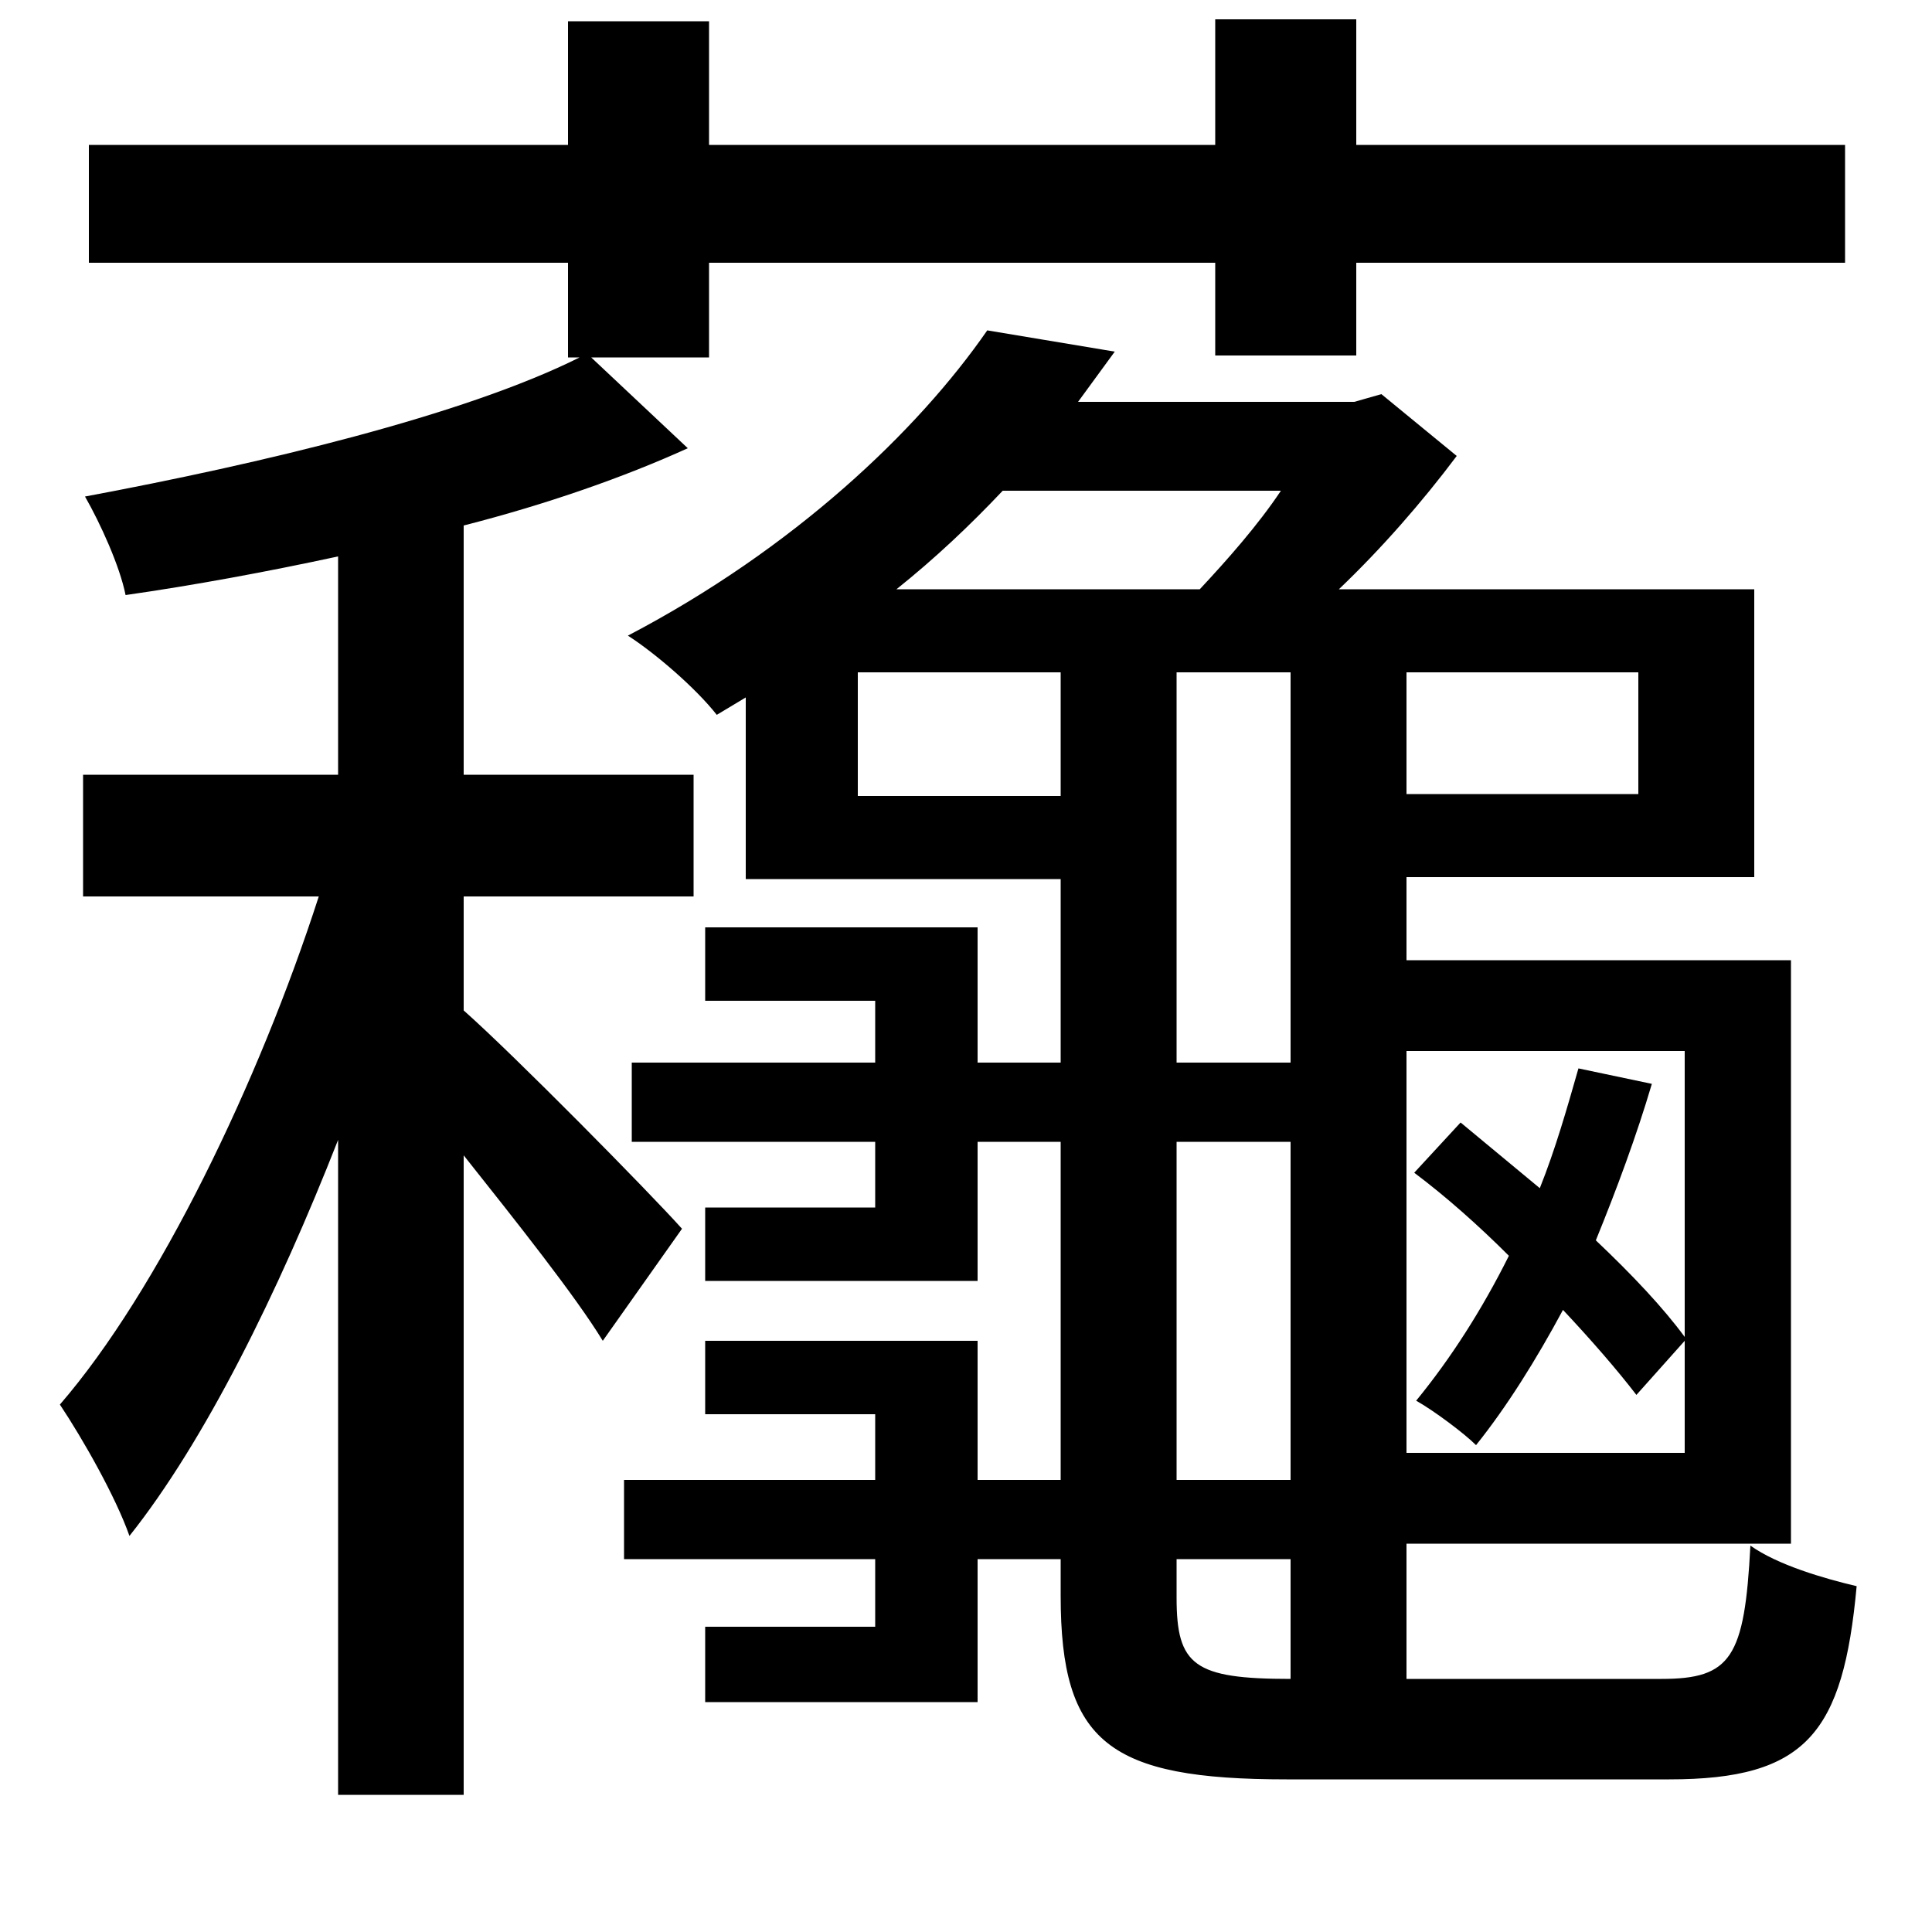 <svg xmlns="http://www.w3.org/2000/svg"
    viewBox="0 0 1000 1000">
  <!--
© 2014-2021 Adobe (http://www.adobe.com/).
Noto is a trademark of Google Inc.
This Font Software is licensed under the SIL Open Font License, Version 1.1. This Font Software is distributed on an "AS IS" BASIS, WITHOUT WARRANTIES OR CONDITIONS OF ANY KIND, either express or implied. See the SIL Open Font License for the specific language, permissions and limitations governing your use of this Font Software.
http://scripts.sil.org/OFL
  -->
<path d="M629 10L629 75 367 75 367 11 294 11 294 75 46 75 46 136 294 136 294 185 300 185C240 215 135 240 44 257 52 271 62 293 65 308 100 303 138 296 175 288L175 401 43 401 43 464 165 464C134 560 82 668 31 727 43 745 60 775 67 795 106 746 144 669 175 590L175 929 240 929 240 598C267 632 298 671 312 694L353 636C336 617 266 546 240 523L240 464 359 464 359 401 240 401 240 272C283 261 323 247 356 232L306 185 367 185 367 136 629 136 629 184 702 184 702 136 955 136 955 75 702 75 702 10ZM732 607C748 619 765 634 781 650 767 678 751 703 733 725 742 730 758 742 764 748 780 728 795 704 809 678 824 694 837 709 847 722L872 694 872 752 728 752 728 544 872 544 872 692C861 677 845 660 826 642 837 615 847 588 855 561L817 553C811 574 805 595 797 615L756 581ZM365 694L365 732 453 732 453 766 323 766 323 807 453 807 453 842 365 842 365 881 506 881 506 807 549 807 549 826C549 902 574 921 666 921 686 921 844 921 864 921 935 921 954 897 961 821 944 817 920 810 906 800 903 858 896 869 860 869L728 869 728 799 927 799 927 497 728 497 728 454 908 454 908 305 693 305C715 284 736 260 754 236L715 204 701 208 558 208 577 182 511 171C475 223 411 284 325 329 339 338 360 356 371 370L386 361 386 455 549 455 549 550 506 550 506 480 365 480 365 518 453 518 453 550 327 550 327 591 453 591 453 625 365 625 365 663 506 663 506 591 549 591 549 766 506 766 506 694ZM668 591L668 766 609 766 609 591ZM668 550L609 550 609 348 668 348ZM668 807L668 869C618 869 609 862 609 827L609 807ZM728 348L848 348 848 411 728 411ZM519 254L663 254C651 272 635 290 621 305L464 305C484 289 502 272 519 254ZM549 412L444 412 444 348 549 348Z"/>
</svg>